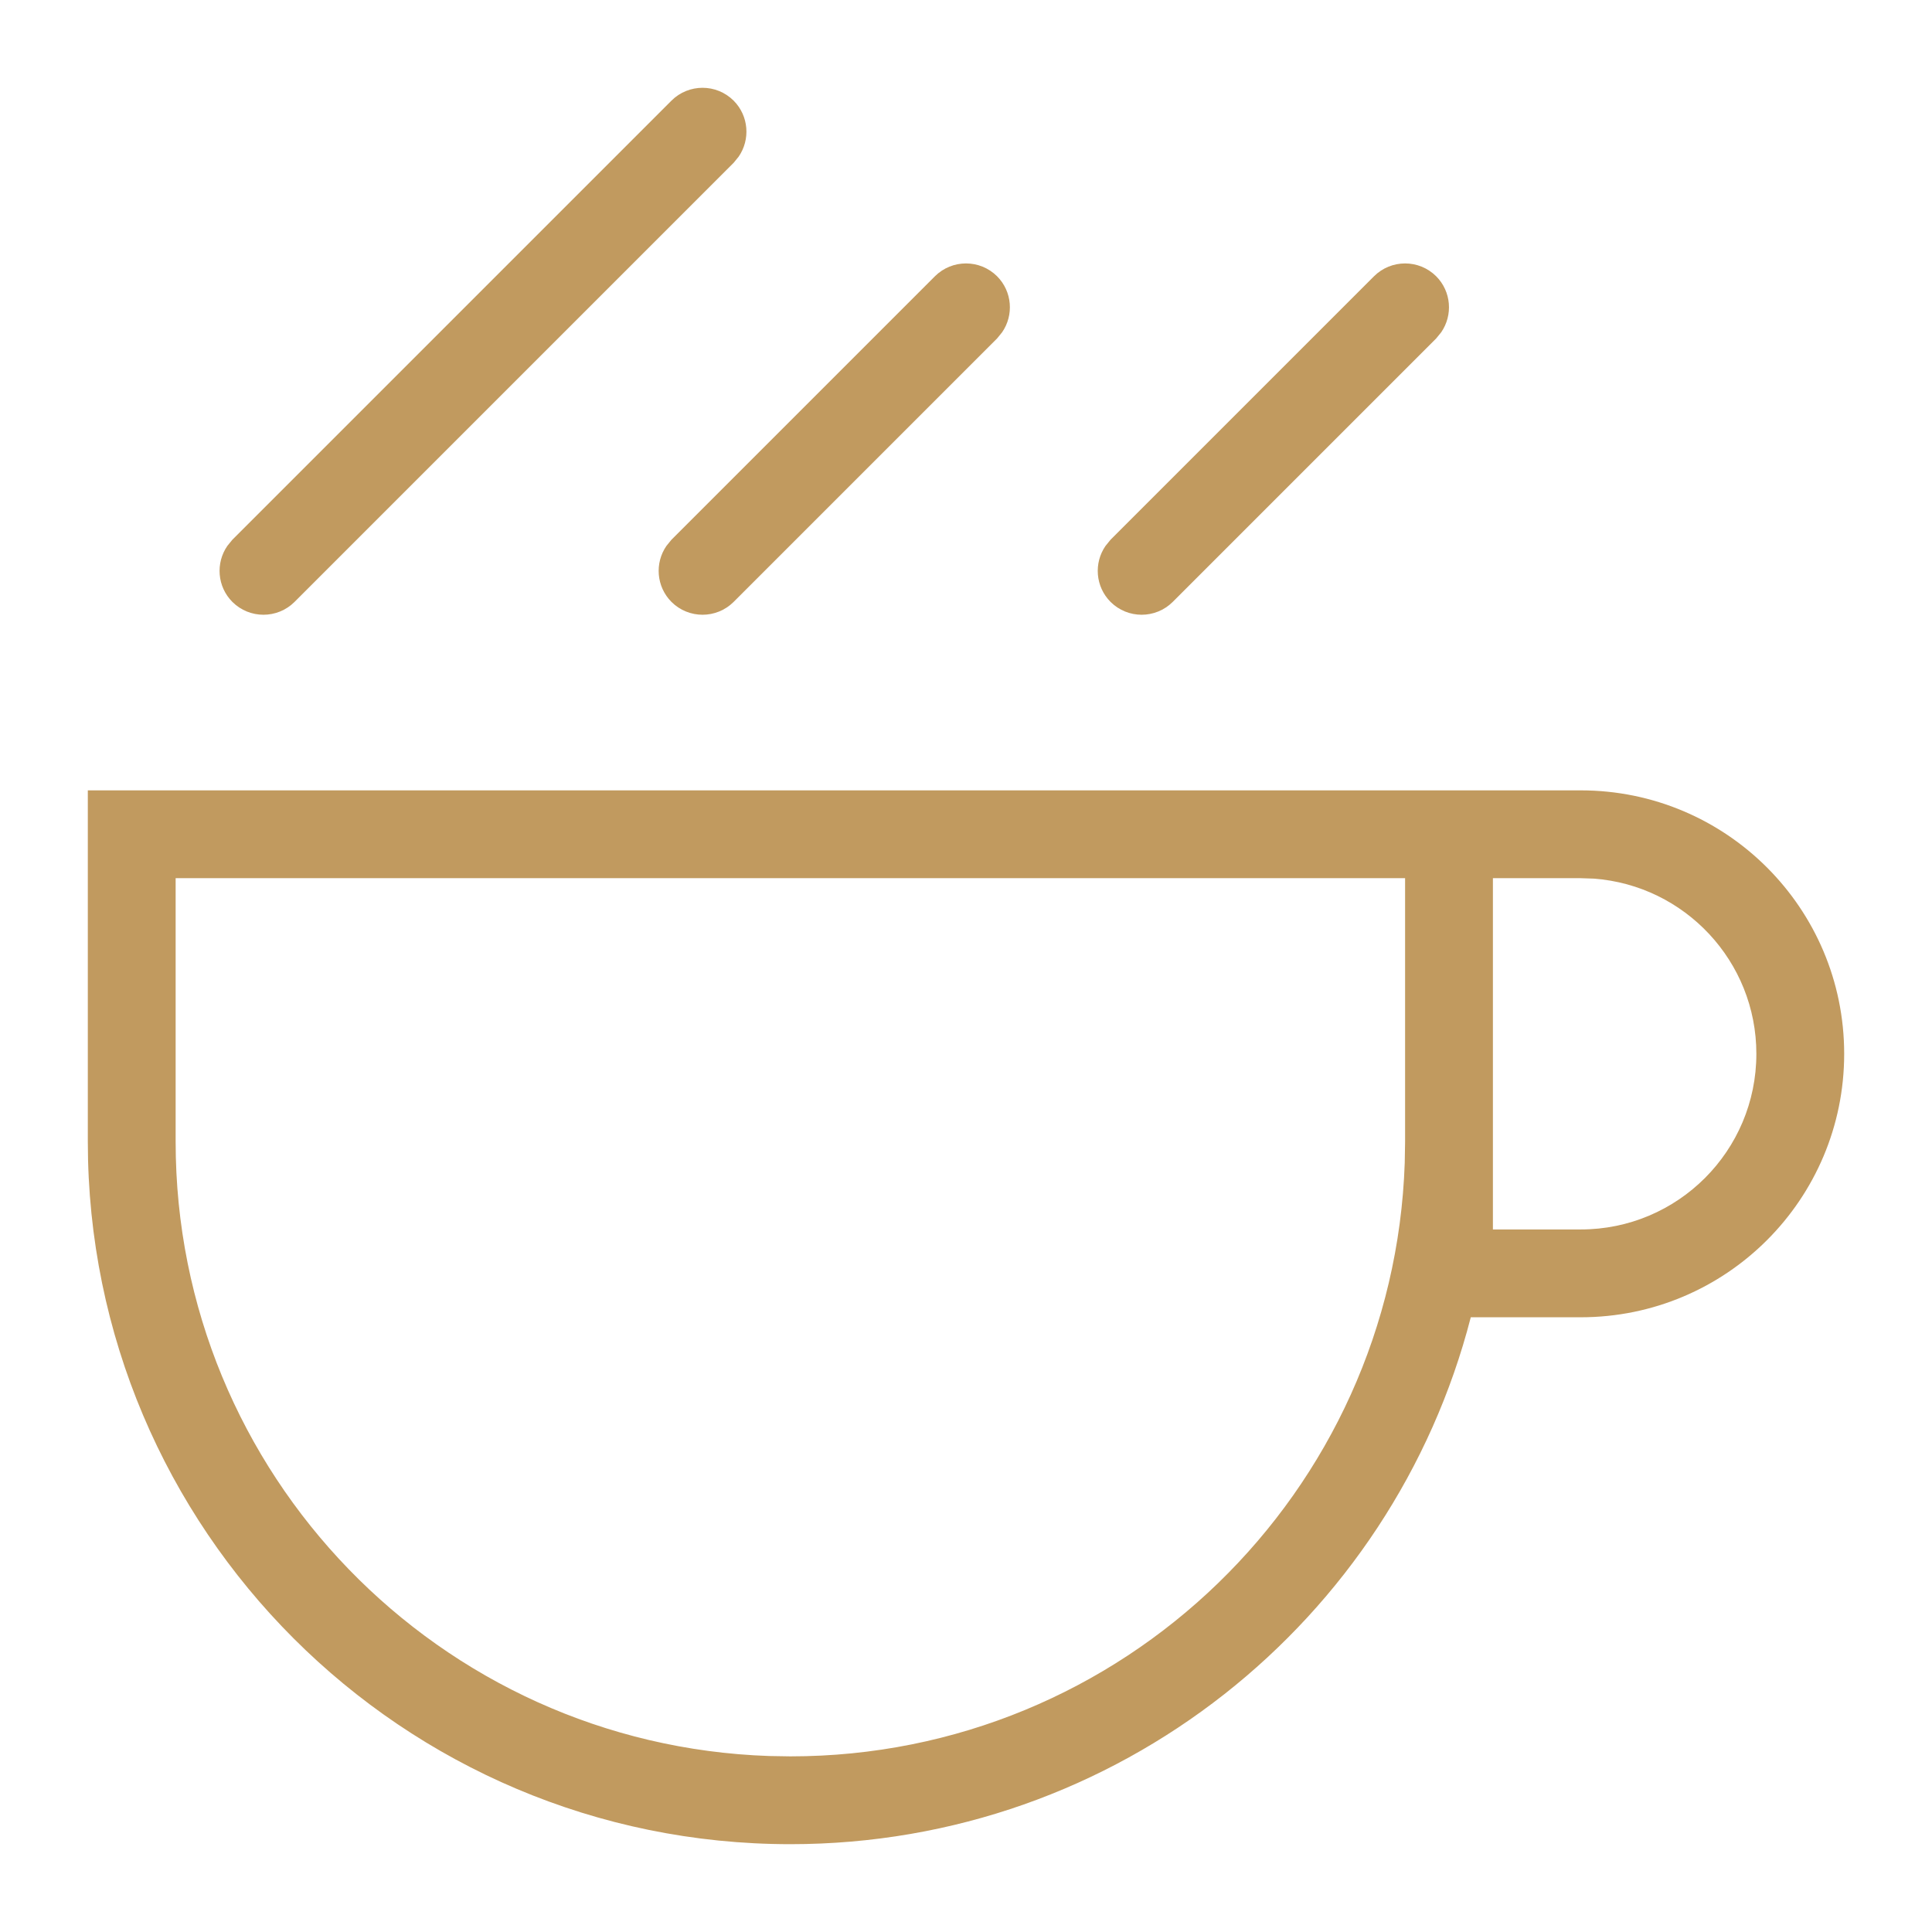 <?xml version="1.0" encoding="UTF-8"?>
<svg width="22px" height="22px" viewBox="0 0 22 22" version="1.1" xmlns="http://www.w3.org/2000/svg" xmlns:xlink="http://www.w3.org/1999/xlink">
    <title>ecology_life</title>
    <g id="页面-2" stroke="none" stroke-width="1" fill="none" fill-rule="evenodd">
        <g id="生态" transform="translate(-16, -385)">
            <g id="编组备份-4" transform="translate(0, 368)">
                <g id="ecology_life" transform="translate(16, 17)">
                    <rect id="矩形" x="0" y="0" width="22" height="22"></rect>
                    <path d="M18,9 C19.657,9 21,10.343 21,12 C21,13.657 19.657,15 18,15 L16.748,15 C15.86,18.451 12.728,21 9,21 C4.582,21 1,17.418 1,13 L1,9 L18,9 Z M16,10 L2,10 L2,13 C2,16.785 5.005,19.869 8.759,19.996 L9,20 C12.785,20 15.869,16.995 15.996,13.241 L16,13 L16,10 Z M18,10 L17,10 L17,14 L18,14 C19.105,14 20,13.105 20,12 C20,10.946 19.184,10.082 18.149,10.005 L18,10 Z M8.354,1.146 C8.527,1.32 8.546,1.589 8.411,1.784 L8.354,1.854 L3.354,6.854 C3.158,7.049 2.842,7.049 2.646,6.854 C2.473,6.68 2.454,6.411 2.589,6.216 L2.646,6.146 L7.646,1.146 C7.842,0.951 8.158,0.951 8.354,1.146 Z M11.354,3.146 C11.527,3.32 11.546,3.589 11.411,3.784 L11.354,3.854 L8.354,6.854 C8.158,7.049 7.842,7.049 7.646,6.854 C7.473,6.68 7.454,6.411 7.589,6.216 L7.646,6.146 L10.646,3.146 C10.842,2.951 11.158,2.951 11.354,3.146 Z M16.354,3.146 C16.527,3.32 16.546,3.589 16.411,3.784 L16.354,3.854 L13.354,6.854 C13.158,7.049 12.842,7.049 12.646,6.854 C12.473,6.68 12.454,6.411 12.589,6.216 L12.646,6.146 L15.646,3.146 C15.842,2.951 16.158,2.951 16.354,3.146 Z" id="形状" fill="#C19A5F" fill-rule="nonzero"></path>
                </g>
            </g>
        </g>
    </g>
</svg>